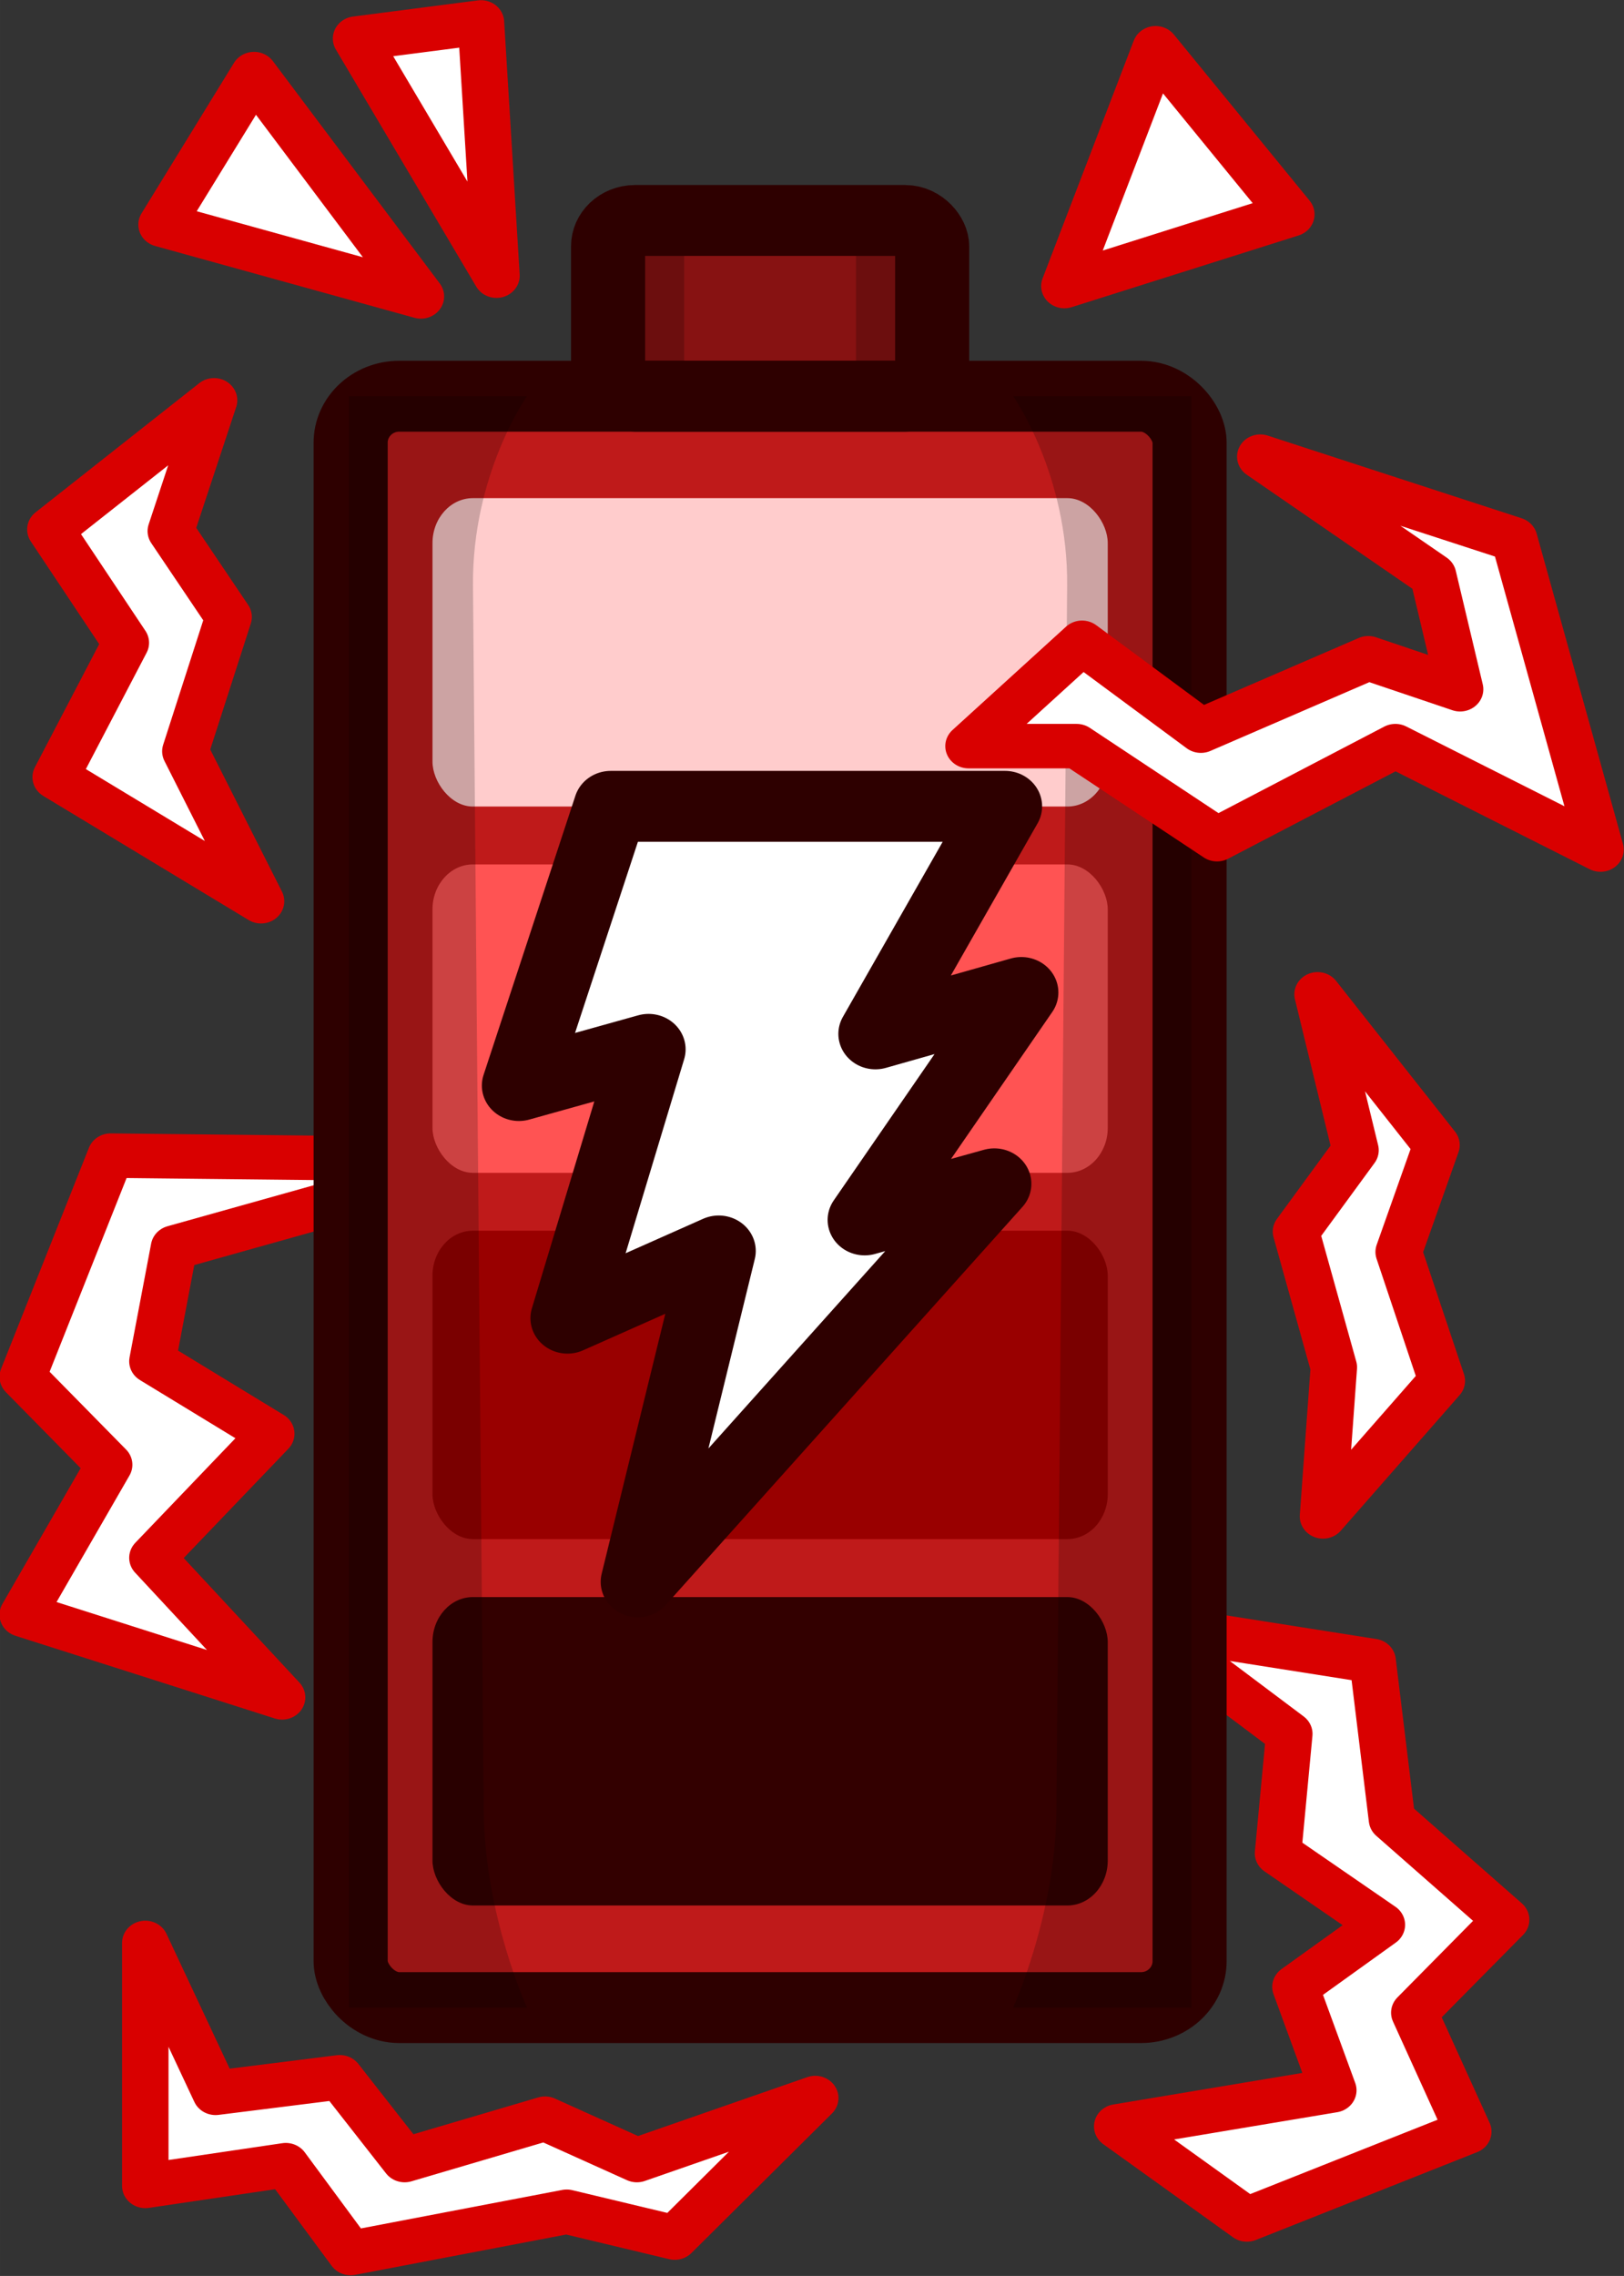 <svg xmlns="http://www.w3.org/2000/svg" width="50.758" height="71.121" viewBox="0 0 13.43 18.818"><rect x="0" y="0" width="13.43" height="18.818" fill="#333333" stroke="none"/><g style="stroke-width:1.102" transform="matrix(.879 0 0 .841 20.412 4.075)"><path d="m-21.208-.91-1.54 1.27.71 1.114-.66 1.321 1.932 1.22-.712-1.474.407-1.321-.544-.844zM-10.826 4.93l1.119 1.482-.356 1.051.406 1.267-1.118 1.333.102-1.466-.356-1.334.56-.8zM-18.637 6.556l-3.544-.04-.827 2.175.813.864-.813 1.474 2.44.813-1.22-1.372 1.118-1.22-1.118-.712.203-1.118zM-12.457 11.13l1.365 1.071-.106 1.174.977.703-.813.61.356 1.017-2.033.355 1.22.915 2.083-.864-.508-1.169.864-.914-1.074-.986-.182-1.558z" style="fill:#fff;fill-opacity:1;stroke:#d90000;stroke-width:.437;stroke-linecap:round;stroke-linejoin:round;stroke-miterlimit:10.8;stroke-dasharray:none;stroke-opacity:1;paint-order:fill markers stroke"/><path d="M-19.923-.95h7.893v15.842h-7.893z" style="fill:#bf1a1a;fill-opacity:1;stroke:none;stroke-width:.697;stroke-linecap:round;stroke-linejoin:round;stroke-miterlimit:10.8;stroke-dasharray:none;stroke-opacity:1;paint-order:fill markers stroke"/><rect width="3.049" height="1.728" x="-17.501" y="-2.678" rx=".254" ry=".254" style="fill:#871212;fill-opacity:1;stroke:none;stroke-width:.697;stroke-linecap:round;stroke-linejoin:round;stroke-miterlimit:10.8;stroke-dasharray:none;stroke-opacity:1;paint-order:fill markers stroke"/><path d="m-21.702-2.637 2.44.706-1.57-2.186zM-19.872-4.466l1.321 2.331-.146-2.49zM-11.073-2.738l-2.135.705.858-2.338z" style="fill:#fff;fill-opacity:1;stroke:#d90000;stroke-width:.437;stroke-linecap:round;stroke-linejoin:round;stroke-miterlimit:10.8;stroke-dasharray:none;stroke-opacity:1;paint-order:fill markers stroke"/><g style="stroke-width:1.102" transform="translate(.008 .052)"><rect width="6.353" height="3.032" x="-19.161" rx=".38" ry=".442" style="fill:#fcc;fill-opacity:1;stroke:none;stroke-width:.437;stroke-linecap:round;stroke-linejoin:round;stroke-miterlimit:10.8;stroke-dasharray:none;stroke-opacity:1;paint-order:fill markers stroke"/><rect width="6.353" height="3.032" x="-19.161" y="3.601" rx=".38" ry=".442" style="fill:#ff5353;fill-opacity:1;stroke:none;stroke-width:.437;stroke-linecap:round;stroke-linejoin:round;stroke-miterlimit:10.8;stroke-dasharray:none;stroke-opacity:1;paint-order:fill markers stroke"/><rect width="6.353" height="3.032" x="-19.161" y="7.202" rx=".38" ry=".442" style="fill:#900;fill-opacity:1;stroke:none;stroke-width:.437;stroke-linecap:round;stroke-linejoin:round;stroke-miterlimit:10.8;stroke-dasharray:none;stroke-opacity:1;paint-order:fill markers stroke"/><rect width="6.353" height="3.032" x="-19.161" y="10.804" rx=".38" ry=".442" style="fill:#300;fill-opacity:1;stroke:none;stroke-width:.437;stroke-linecap:round;stroke-linejoin:round;stroke-miterlimit:10.8;stroke-dasharray:none;stroke-opacity:1;paint-order:fill markers stroke"/></g><rect width="7.893" height="15.842" x="-19.923" y="-.95" rx=".457" ry=".457" style="fill:none;fill-opacity:1;stroke:#2e0000;stroke-width:.697;stroke-linecap:round;stroke-linejoin:round;stroke-miterlimit:10.8;stroke-dasharray:none;stroke-opacity:1;paint-order:fill markers stroke"/><path d="M-21.855 14.256v2.389l1.322-.204.61.864 2.033-.406 1.016.254 1.322-1.372-1.678.61-.864-.407-1.321.407-.61-.814-1.169.153z" style="fill:#fff;fill-opacity:1;stroke:#d90000;stroke-width:.437;stroke-linecap:round;stroke-linejoin:round;stroke-miterlimit:10.8;stroke-dasharray:none;stroke-opacity:1;paint-order:fill markers stroke"/><path d="M-17.476 3.082h3.71l-1.22 2.237 1.373-.407-1.474 2.236 1.22-.355-3.355 3.913.762-3.253-1.423.661.763-2.643-1.22.356z" style="fill:#fff;fill-opacity:1;stroke:#2e0000;stroke-width:.697;stroke-linecap:round;stroke-linejoin:round;stroke-miterlimit:10.8;stroke-dasharray:none;stroke-opacity:1;paint-order:fill markers stroke"/><g style="stroke-width:1.102"><path d="M-19.923-.95h1.677s-.518.766-.508 1.865l.101 12.045c.009 1.023.407 1.932.407 1.932h-1.677z" style="fill:#000;fill-opacity:.2;stroke:none;stroke-width:.697;stroke-linecap:round;stroke-linejoin:round;stroke-miterlimit:10.8;stroke-dasharray:none;paint-order:fill markers stroke" transform="translate(-.018)"/><path d="M-19.923-.95h1.677s-.518.766-.508 1.865l.101 12.045c.009 1.023.407 1.932.407 1.932h-1.677z" style="fill:#000;fill-opacity:.2;stroke:none;stroke-width:.697;stroke-linecap:round;stroke-linejoin:round;stroke-miterlimit:10.8;stroke-dasharray:none;paint-order:fill markers stroke" transform="matrix(-1 0 0 1 -31.936 0)"/></g><path d="m-11.365-.356 1.626 1.17.254 1.117-.864-.305-1.575.712-1.118-.864-1.068 1.016h1.017l1.321.915 1.678-.915 1.93 1.017-.812-3.05z" style="fill:#fff;fill-opacity:1;stroke:#d90000;stroke-width:.437;stroke-linecap:round;stroke-linejoin:round;stroke-miterlimit:10.8;stroke-dasharray:none;stroke-opacity:1;paint-order:fill markers stroke"/><g style="stroke-width:1.102" transform="translate(-.02)"><rect width=".602" height="1.5" x="-17.367" y="-2.579" rx="0" ry="0" style="fill:#000;fill-opacity:.2;stroke:none;stroke-width:.697;stroke-linecap:round;stroke-linejoin:round;stroke-miterlimit:10.8;stroke-dasharray:none;stroke-opacity:1;paint-order:fill markers stroke"/><rect width=".602" height="1.5" x="-15.148" y="-2.579" rx="0" ry="0" style="fill:#000;fill-opacity:.2;stroke:none;stroke-width:.697;stroke-linecap:round;stroke-linejoin:round;stroke-miterlimit:10.8;stroke-dasharray:none;stroke-opacity:1;paint-order:fill markers stroke"/></g><rect width="3.049" height="1.728" x="-17.501" y="-2.678" rx=".254" ry=".254" style="fill:none;fill-opacity:1;stroke:#2e0000;stroke-width:.697;stroke-linecap:round;stroke-linejoin:round;stroke-miterlimit:10.8;stroke-dasharray:none;stroke-opacity:1;paint-order:fill markers stroke"/></g></svg>